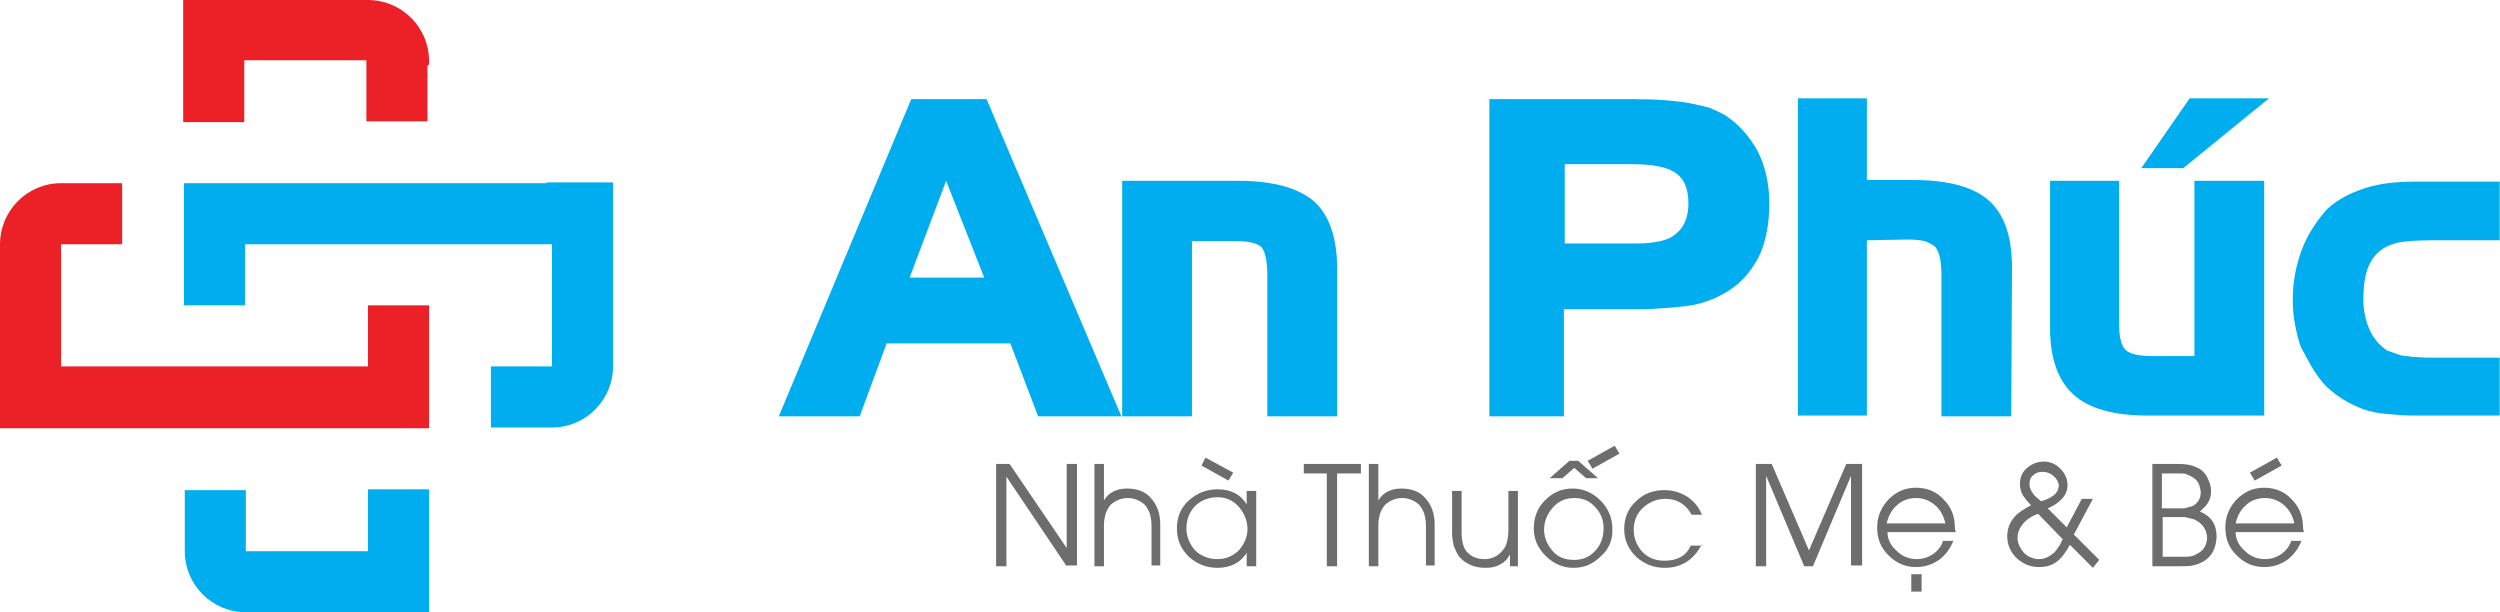 <svg width="245" height="60" viewBox="0 0 245 60" fill="none" xmlns="http://www.w3.org/2000/svg">
<path d="M104.534 55.492L98.627 46.71V55.492H97.617V45.466H98.938L104.534 53.705V45.466H105.544V55.414H104.534V55.492Z" fill="#6D6D6D"/>
<path d="M112.85 55.492V51.451C112.85 51.062 112.772 50.673 112.694 50.363C112.539 49.974 112.383 49.663 112.15 49.43C111.684 49.041 111.14 48.808 110.518 48.808C109.896 48.808 109.352 49.041 108.886 49.43C108.653 49.663 108.497 49.974 108.342 50.363C108.264 50.673 108.187 51.062 108.187 51.373V55.492H107.254V45.466H108.187V49.041C108.653 48.264 109.43 47.876 110.44 47.876C111.451 47.876 112.306 48.187 112.85 48.886C113.394 49.508 113.705 50.363 113.705 51.373V55.414H112.85V55.492Z" fill="#6D6D6D"/>
<path d="M122.176 55.492V54.171C121.555 55.181 120.544 55.648 119.301 55.648C118.213 55.648 117.28 55.259 116.503 54.56C115.726 53.782 115.337 52.927 115.337 51.762C115.337 50.674 115.726 49.741 116.503 49.041C117.28 48.342 118.213 47.953 119.301 47.953C120.622 47.953 121.555 48.42 122.176 49.43V48.109H123.109V55.492H122.176ZM121.399 49.663C120.855 49.041 120.156 48.731 119.301 48.731C118.446 48.731 117.669 49.041 117.124 49.586C116.58 50.13 116.27 50.907 116.27 51.762C116.27 52.617 116.58 53.316 117.124 53.938C117.669 54.482 118.446 54.793 119.301 54.793C120.156 54.793 120.855 54.482 121.399 53.938C121.943 53.316 122.254 52.617 122.254 51.839C122.254 51.062 121.943 50.285 121.399 49.663ZM120.389 47.098L117.746 45.622L118.135 44.844L120.855 46.321L120.389 47.098Z" fill="#6D6D6D"/>
<path d="M131.036 46.399V55.492H130.026V46.399H127.772V45.466H133.368V46.399H131.036Z" fill="#6D6D6D"/>
<path d="M139.741 55.492V51.451C139.741 51.062 139.664 50.673 139.586 50.363C139.43 49.974 139.275 49.663 139.042 49.43C138.576 49.041 138.032 48.808 137.41 48.808C136.788 48.808 136.244 49.041 135.778 49.43C135.544 49.663 135.389 49.974 135.234 50.363C135.156 50.673 135.078 51.062 135.078 51.373V55.492H134.146V45.466H135.078V49.041C135.544 48.264 136.322 47.876 137.332 47.876C138.342 47.876 139.197 48.187 139.741 48.886C140.285 49.508 140.596 50.363 140.596 51.373V55.414H139.741V55.492Z" fill="#6D6D6D"/>
<path d="M147.979 55.492V54.326C147.746 54.793 147.435 55.104 146.969 55.337C146.58 55.57 146.114 55.648 145.57 55.648C144.482 55.648 143.627 55.259 143.005 54.559C142.772 54.249 142.617 53.86 142.461 53.471C142.383 53.083 142.306 52.694 142.306 52.228V48.109H143.238V52.15C143.238 53.005 143.394 53.627 143.705 54.016C144.093 54.482 144.637 54.793 145.492 54.793C146.114 54.793 146.658 54.559 147.047 54.171C147.357 53.86 147.591 53.549 147.668 53.161C147.746 52.85 147.824 52.461 147.824 51.995V48.109H148.756V55.492H147.979Z" fill="#6D6D6D"/>
<path d="M156.917 54.482C156.14 55.259 155.285 55.648 154.197 55.648C153.187 55.648 152.254 55.259 151.477 54.482C150.7 53.705 150.311 52.85 150.311 51.762C150.311 50.674 150.7 49.741 151.399 49.041C152.176 48.264 153.031 47.876 154.119 47.876C155.13 47.876 156.062 48.264 156.84 49.041C157.617 49.819 158.005 50.751 158.005 51.762C158.083 52.85 157.694 53.782 156.917 54.482ZM156.295 49.663C155.751 49.041 155.052 48.808 154.275 48.808C153.42 48.808 152.72 49.119 152.176 49.741C151.632 50.363 151.321 51.062 151.321 51.917C151.321 52.694 151.632 53.394 152.176 54.016C152.72 54.637 153.42 54.87 154.275 54.87C155.13 54.87 155.829 54.56 156.373 53.938C156.917 53.316 157.15 52.617 157.15 51.762C157.15 50.907 156.84 50.207 156.295 49.663ZM155.441 46.865L154.275 45.855L153.109 46.865H151.865L153.808 45.156H154.663L156.606 46.865H155.441ZM156.062 45.933L155.596 45.156L158.239 43.679L158.705 44.456L156.062 45.933Z" fill="#6D6D6D"/>
<path d="M166.787 53.316C166.01 54.87 164.767 55.648 163.135 55.648C162.047 55.648 161.114 55.259 160.337 54.56C159.559 53.782 159.171 52.928 159.171 51.839C159.171 50.751 159.559 49.819 160.337 49.119C161.114 48.342 162.047 48.031 163.135 48.031C163.912 48.031 164.689 48.264 165.311 48.653C166.01 49.119 166.477 49.663 166.787 50.441H165.777C165.233 49.43 164.378 48.886 163.212 48.886C162.357 48.886 161.658 49.197 161.036 49.741C160.414 50.285 160.104 51.062 160.104 51.917C160.104 52.772 160.414 53.472 160.958 54.093C161.58 54.715 162.28 54.948 163.135 54.948C164.378 54.948 165.233 54.482 165.699 53.472H166.787V53.316Z" fill="#6D6D6D"/>
<path d="M181.399 55.492V46.632L177.669 55.492H176.814L173.083 46.632V55.492H172.073V45.466H173.627L177.28 53.938L180.933 45.466H182.487V55.414H181.399V55.492Z" fill="#6D6D6D"/>
<path d="M191.658 52.15H184.974C184.974 52.85 185.285 53.471 185.907 54.016C186.451 54.559 187.15 54.793 187.85 54.793C188.394 54.793 188.938 54.637 189.404 54.326C189.871 54.016 190.259 53.549 190.415 53.005H191.425C191.114 53.782 190.648 54.404 190.026 54.87C189.327 55.337 188.627 55.57 187.772 55.57C186.684 55.57 185.829 55.181 185.052 54.404C184.275 53.627 183.964 52.772 183.964 51.684C183.964 50.596 184.352 49.741 185.052 48.964C185.829 48.187 186.684 47.798 187.772 47.798C188.86 47.798 189.793 48.187 190.492 48.964C191.27 49.741 191.58 50.673 191.58 51.762L191.658 52.15ZM190.648 51.295C190.492 50.596 190.181 49.974 189.637 49.508C189.093 49.041 188.472 48.808 187.772 48.808C187.073 48.808 186.373 49.041 185.907 49.508C185.363 49.974 185.052 50.596 184.897 51.295H190.648ZM187.306 57.979V56.269H188.316V57.979H187.306Z" fill="#6D6D6D"/>
<path d="M205.104 55.648L202.85 53.394C202.461 54.093 202.073 54.637 201.684 54.948C201.14 55.414 200.518 55.57 199.819 55.57C198.964 55.57 198.264 55.259 197.643 54.715C197.021 54.093 196.71 53.394 196.71 52.539C196.71 51.839 196.943 51.218 197.409 50.674C197.798 50.207 198.342 49.896 199.042 49.508C198.653 49.119 198.42 48.808 198.264 48.575C198.031 48.187 197.953 47.798 197.953 47.409C197.953 46.788 198.187 46.243 198.653 45.855C199.119 45.466 199.663 45.233 200.285 45.233C200.907 45.233 201.451 45.466 201.917 45.933C202.384 46.399 202.617 46.943 202.617 47.565C202.617 48.109 202.384 48.575 201.995 48.964C201.606 49.352 201.218 49.586 200.674 49.819L202.539 51.684L204.016 48.886H205.104L203.238 52.383L205.726 54.87L205.104 55.648ZM199.741 50.363C199.197 50.518 198.731 50.829 198.342 51.218C197.953 51.684 197.72 52.15 197.72 52.694C197.72 53.238 197.953 53.705 198.342 54.171C198.731 54.56 199.275 54.793 199.819 54.793C200.363 54.793 200.829 54.56 201.295 54.171C201.451 54.016 201.606 53.782 201.762 53.549C201.917 53.394 201.995 53.083 202.15 52.85L199.741 50.363ZM201.218 46.632C200.985 46.399 200.596 46.243 200.207 46.243C199.819 46.243 199.508 46.321 199.275 46.554C198.964 46.788 198.886 47.099 198.886 47.487C198.886 47.798 199.042 48.109 199.275 48.42C199.352 48.575 199.508 48.653 199.663 48.808C199.741 48.886 199.896 49.041 200.052 49.119C200.285 49.041 200.518 48.964 200.674 48.886C200.907 48.808 201.062 48.653 201.218 48.575C201.606 48.264 201.762 47.953 201.762 47.487C201.684 47.176 201.529 46.865 201.218 46.632Z" fill="#6D6D6D"/>
<path d="M216.062 54.948C215.674 55.181 215.285 55.337 214.896 55.414C214.585 55.492 214.197 55.492 213.653 55.492H210.933V45.466H213.42C214.119 45.466 214.741 45.544 215.207 45.777C215.829 46.01 216.218 46.477 216.451 47.098C216.606 47.409 216.684 47.798 216.684 48.109C216.684 48.575 216.606 48.886 216.373 49.275C216.218 49.585 215.907 49.819 215.596 50.13C216.684 50.596 217.228 51.373 217.228 52.617C217.15 53.705 216.839 54.404 216.062 54.948ZM215.207 47.021C214.974 46.788 214.663 46.632 214.275 46.477C214.119 46.399 213.964 46.399 213.731 46.399C213.575 46.399 213.42 46.399 213.186 46.399H211.865V49.819H213.575C213.731 49.819 213.886 49.819 214.041 49.819C214.352 49.741 214.663 49.663 214.896 49.585C215.44 49.275 215.674 48.808 215.674 48.187C215.596 47.72 215.518 47.331 215.207 47.021ZM215.052 50.907C214.819 50.829 214.43 50.751 214.119 50.673C213.964 50.673 213.808 50.673 213.653 50.673H211.943V54.559H213.808H214.275C214.663 54.559 214.974 54.482 215.207 54.326C215.907 54.016 216.295 53.471 216.295 52.617C216.218 51.839 215.829 51.295 215.052 50.907Z" fill="#6D6D6D"/>
<path d="M225.777 52.15H219.093C219.093 52.85 219.404 53.471 220.026 54.016C220.57 54.56 221.27 54.793 221.969 54.793C222.513 54.793 223.057 54.637 223.523 54.326C223.99 54.016 224.378 53.549 224.534 53.005H225.544C225.233 53.782 224.767 54.404 224.145 54.87C223.446 55.337 222.746 55.57 221.891 55.57C220.803 55.57 219.948 55.181 219.171 54.404C218.394 53.627 218.083 52.772 218.083 51.684C218.083 50.596 218.472 49.741 219.171 48.964C219.948 48.187 220.803 47.798 221.891 47.798C222.979 47.798 223.912 48.187 224.611 48.964C225.389 49.741 225.7 50.674 225.7 51.762L225.777 52.15ZM224.845 51.295C224.689 50.596 224.378 49.974 223.834 49.508C223.29 49.041 222.668 48.808 221.969 48.808C221.27 48.808 220.57 49.041 220.104 49.508C219.56 49.974 219.249 50.596 219.093 51.295H224.845ZM220.959 47.098L220.492 46.321L223.135 44.844L223.601 45.622L220.959 47.098Z" fill="#6D6D6D"/>
<path d="M109.896 40.803H101.736L99.016 33.653H86.891L84.249 40.803H76.321L89.301 9.715H96.684L109.896 40.803ZM96.451 27.202L92.72 17.72L89.145 27.202H96.451Z" fill="#00AEEF"/>
<path d="M131.036 40.803H124.197V26.969C124.197 25.492 123.964 24.559 123.575 24.171C123.109 23.782 122.254 23.627 120.933 23.627H116.813V40.803H109.974V17.72H121.321C124.819 17.72 127.228 18.42 128.782 19.741C130.259 21.062 131.036 23.316 131.036 26.269V40.803Z" fill="#00AEEF"/>
<path d="M173.394 19.974C173.394 21.839 173.083 23.471 172.539 24.793C171.839 26.269 170.984 27.358 169.819 28.212C168.731 28.99 167.487 29.534 166.166 29.845C165.389 30 164.534 30.078 163.679 30.155C162.746 30.233 161.58 30.311 160.337 30.311H153.264V40.803H145.958V9.715H160.026C162.357 9.715 164.223 9.87 165.544 10.104C166.321 10.259 167.021 10.414 167.565 10.57C168.109 10.803 168.575 11.036 169.041 11.269C170.44 12.202 171.528 13.445 172.306 14.922C173.005 16.321 173.394 18.031 173.394 19.974ZM165.466 19.974C165.466 18.575 165.078 17.565 164.3 17.021C163.523 16.399 162.047 16.088 160.026 16.088H153.342V23.86H160.414C161.269 23.86 162.047 23.782 162.746 23.627C163.368 23.471 163.912 23.238 164.3 22.85C165 22.306 165.466 21.295 165.466 19.974Z" fill="#00AEEF"/>
<path d="M197.099 40.803H190.259V26.891C190.259 25.492 190.026 24.637 189.637 24.171C189.327 23.938 189.016 23.782 188.627 23.627C188.239 23.549 187.694 23.472 186.995 23.472L182.954 23.549V40.725H176.192V9.637H182.954V17.642H187.539C190.959 17.642 193.446 18.342 194.922 19.663C196.399 20.985 197.176 23.161 197.176 26.192L197.099 40.803Z" fill="#00AEEF"/>
<path d="M221.813 40.725H210.466C207.124 40.725 204.715 40.026 203.238 38.705C201.684 37.306 200.907 35.13 200.907 32.176V17.72H207.668V31.71C207.668 33.031 207.902 33.886 208.29 34.275C208.679 34.663 209.534 34.896 210.933 34.896H215.052V17.72H221.891V40.725H221.813ZM222.358 9.637L213.964 16.477H209.845L214.585 9.637H222.358Z" fill="#00AEEF"/>
<path d="M244.974 40.725H236.658C235.648 40.725 234.715 40.648 233.86 40.57C233.006 40.492 232.306 40.337 231.607 40.104C230.363 39.637 229.119 38.938 228.031 37.928C227.565 37.461 227.099 36.839 226.71 36.218C226.322 35.596 225.933 34.819 225.544 34.119C225.233 33.42 225.078 32.642 224.923 31.865C224.767 31.088 224.689 30.233 224.689 29.378C224.689 27.668 225 26.036 225.544 24.56C226.088 23.083 226.943 21.762 228.031 20.518C229.042 19.585 230.208 18.964 231.607 18.497C232.928 18.031 234.638 17.798 236.658 17.798H244.974V23.549H238.29C236.892 23.549 235.803 23.627 234.949 23.782C234.094 24.016 233.472 24.326 233.005 24.793C232.073 25.648 231.607 27.124 231.607 29.3C231.607 30.466 231.84 31.477 232.228 32.332C232.617 33.187 233.161 33.808 233.938 34.352L235.259 34.819C235.648 34.896 236.037 34.896 236.425 34.974C236.814 34.974 237.436 35.052 238.29 35.052H244.974V40.725Z" fill="#00AEEF"/>
<path d="M42.047 6.218C42.047 6.14 42.047 6.062 42.047 5.984C42.047 2.642 39.327 0 36.062 0C35.985 0 35.907 0 35.829 0C35.752 0 35.674 0 35.596 0H25.026H17.954V6.528V10.415V11.969H23.938V5.907H29.922H35.907V11.891H35.985H41.891V6.451C42.047 6.373 42.047 6.295 42.047 6.218Z" fill="#EC2027"/>
<path d="M42.047 49.508V47.953H36.062V54.016H30.078H24.093V48.031H24.016H18.109V53.471C18.109 53.549 18.109 53.627 18.109 53.782C18.109 53.86 18.109 53.938 18.109 54.016C18.109 57.358 20.829 60 24.093 60C24.171 60 24.249 60 24.326 60C24.404 60 24.482 60 24.56 60H34.974H42.047V53.471V49.508Z" fill="#00AEEF"/>
<path d="M53.549 17.953H49.663H18.031V23.627V29.922H24.015V23.938H54.093V29.922V35.907H48.108V35.984V41.891H53.549C53.627 41.891 53.704 41.891 53.86 41.891C53.938 41.891 54.015 41.891 54.093 41.891C57.435 41.891 60.077 39.171 60.077 35.907C60.077 35.829 60.077 35.751 60.077 35.674C60.077 35.596 60.077 35.518 60.077 35.44V24.948V17.876H53.549V17.953Z" fill="#00AEEF"/>
<path d="M42.047 29.922H36.062V35.907H5.984V29.922V23.938H11.969V23.86V17.953H6.529C6.451 17.953 6.373 17.953 6.218 17.953C6.14 17.953 6.062 17.953 5.984 17.953C2.642 17.953 0 20.674 0 23.938C0 24.015 0 24.093 0 24.171C0 24.249 0 24.326 0 24.404V34.896V41.969H6.529H10.415H42.047V36.295V29.922Z" fill="#EC2027"/>
</svg>

